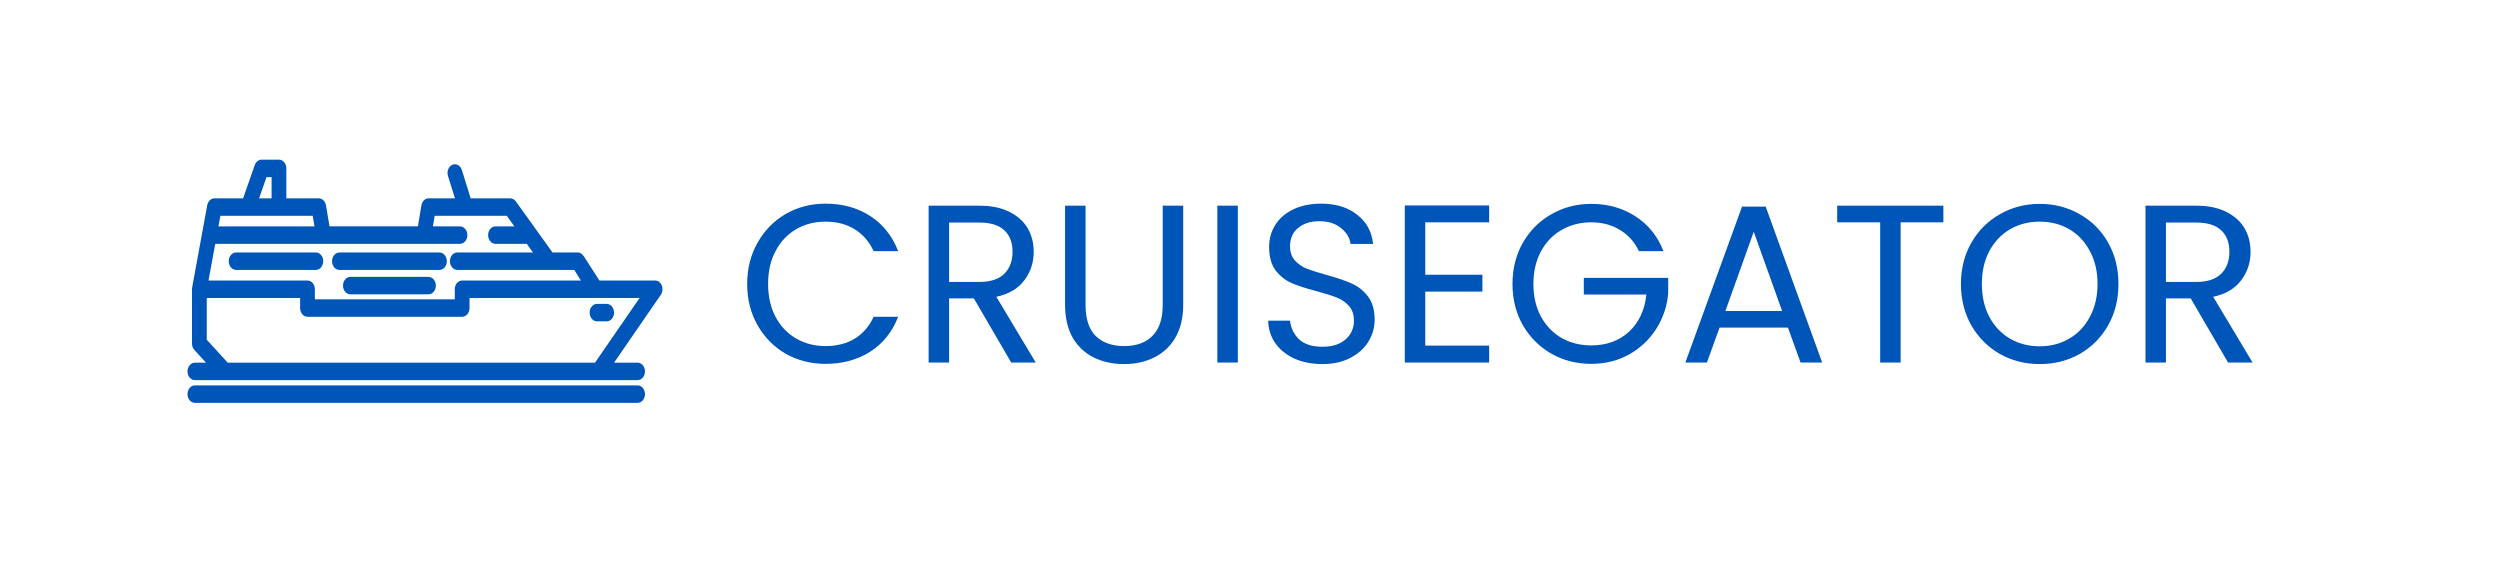 <svg width="200" height="45" viewBox="0 0 170 45" fill="none" xmlns="http://www.w3.org/2000/svg">
<path d="M44.774 22.718C44.774 21.494 45.05 20.396 45.602 19.424C46.154 18.44 46.904 17.672 47.852 17.12C48.812 16.568 49.874 16.292 51.038 16.292C52.406 16.292 53.6 16.622 54.62 17.282C55.64 17.942 56.384 18.878 56.852 20.09H54.89C54.542 19.334 54.038 18.752 53.378 18.344C52.73 17.936 51.95 17.732 51.038 17.732C50.162 17.732 49.376 17.936 48.68 18.344C47.984 18.752 47.438 19.334 47.042 20.09C46.646 20.834 46.448 21.71 46.448 22.718C46.448 23.714 46.646 24.59 47.042 25.346C47.438 26.09 47.984 26.666 48.68 27.074C49.376 27.482 50.162 27.686 51.038 27.686C51.95 27.686 52.73 27.488 53.378 27.092C54.038 26.684 54.542 26.102 54.89 25.346H56.852C56.384 26.546 55.64 27.476 54.62 28.136C53.6 28.784 52.406 29.108 51.038 29.108C49.874 29.108 48.812 28.838 47.852 28.298C46.904 27.746 46.154 26.984 45.602 26.012C45.05 25.04 44.774 23.942 44.774 22.718ZM65.896 29L62.908 23.87H60.928V29H59.29V16.454H63.34C64.288 16.454 65.086 16.616 65.734 16.94C66.394 17.264 66.886 17.702 67.21 18.254C67.534 18.806 67.696 19.436 67.696 20.144C67.696 21.008 67.444 21.77 66.94 22.43C66.448 23.09 65.704 23.528 64.708 23.744L67.858 29H65.896ZM60.928 22.556H63.34C64.228 22.556 64.894 22.34 65.338 21.908C65.782 21.464 66.004 20.876 66.004 20.144C66.004 19.4 65.782 18.824 65.338 18.416C64.906 18.008 64.24 17.804 63.34 17.804H60.928V22.556ZM71.844 16.454V24.392C71.844 25.508 72.114 26.336 72.653 26.876C73.206 27.416 73.968 27.686 74.939 27.686C75.9 27.686 76.65 27.416 77.189 26.876C77.742 26.336 78.017 25.508 78.017 24.392V16.454H79.656V24.374C79.656 25.418 79.445 26.3 79.025 27.02C78.606 27.728 78.035 28.256 77.316 28.604C76.608 28.952 75.809 29.126 74.921 29.126C74.034 29.126 73.23 28.952 72.51 28.604C71.802 28.256 71.237 27.728 70.817 27.02C70.409 26.3 70.206 25.418 70.206 24.374V16.454H71.844ZM84.026 16.454V29H82.388V16.454H84.026ZM90.796 29.126C89.968 29.126 89.224 28.982 88.564 28.694C87.916 28.394 87.406 27.986 87.034 27.47C86.662 26.942 86.47 26.336 86.458 25.652H88.204C88.264 26.24 88.504 26.738 88.924 27.146C89.356 27.542 89.98 27.74 90.796 27.74C91.576 27.74 92.188 27.548 92.632 27.164C93.088 26.768 93.316 26.264 93.316 25.652C93.316 25.172 93.184 24.782 92.92 24.482C92.656 24.182 92.326 23.954 91.93 23.798C91.534 23.642 91 23.474 90.328 23.294C89.5 23.078 88.834 22.862 88.33 22.646C87.838 22.43 87.412 22.094 87.052 21.638C86.704 21.17 86.53 20.546 86.53 19.766C86.53 19.082 86.704 18.476 87.052 17.948C87.4 17.42 87.886 17.012 88.51 16.724C89.146 16.436 89.872 16.292 90.688 16.292C91.864 16.292 92.824 16.586 93.568 17.174C94.324 17.762 94.75 18.542 94.846 19.514H93.046C92.986 19.034 92.734 18.614 92.29 18.254C91.846 17.882 91.258 17.696 90.526 17.696C89.842 17.696 89.284 17.876 88.852 18.236C88.42 18.584 88.204 19.076 88.204 19.712C88.204 20.168 88.33 20.54 88.582 20.828C88.846 21.116 89.164 21.338 89.536 21.494C89.92 21.638 90.454 21.806 91.138 21.998C91.966 22.226 92.632 22.454 93.136 22.682C93.64 22.898 94.072 23.24 94.432 23.708C94.792 24.164 94.972 24.788 94.972 25.58C94.972 26.192 94.81 26.768 94.486 27.308C94.162 27.848 93.682 28.286 93.046 28.622C92.41 28.958 91.66 29.126 90.796 29.126ZM99.02 17.786V21.98H103.592V23.33H99.02V27.65H104.132V29H97.382V16.436H104.132V17.786H99.02ZM116.115 20.09C115.767 19.358 115.263 18.794 114.603 18.398C113.943 17.99 113.175 17.786 112.299 17.786C111.423 17.786 110.631 17.99 109.923 18.398C109.227 18.794 108.675 19.37 108.267 20.126C107.871 20.87 107.673 21.734 107.673 22.718C107.673 23.702 107.871 24.566 108.267 25.31C108.675 26.054 109.227 26.63 109.923 27.038C110.631 27.434 111.423 27.632 112.299 27.632C113.523 27.632 114.531 27.266 115.323 26.534C116.115 25.802 116.577 24.812 116.709 23.564H111.705V22.232H118.455V23.492C118.359 24.524 118.035 25.472 117.483 26.336C116.931 27.188 116.205 27.866 115.305 28.37C114.405 28.862 113.403 29.108 112.299 29.108C111.135 29.108 110.073 28.838 109.113 28.298C108.153 27.746 107.391 26.984 106.827 26.012C106.275 25.04 105.999 23.942 105.999 22.718C105.999 21.494 106.275 20.396 106.827 19.424C107.391 18.44 108.153 17.678 109.113 17.138C110.073 16.586 111.135 16.31 112.299 16.31C113.631 16.31 114.807 16.64 115.827 17.3C116.859 17.96 117.609 18.89 118.077 20.09H116.115ZM128.036 26.21H122.564L121.556 29H119.828L124.364 16.526H126.254L130.772 29H129.044L128.036 26.21ZM127.568 24.878L125.3 18.542L123.032 24.878H127.568ZM140.471 16.454V17.786H137.051V29H135.413V17.786H131.975V16.454H140.471ZM148.176 29.126C147.012 29.126 145.95 28.856 144.99 28.316C144.03 27.764 143.268 27.002 142.704 26.03C142.152 25.046 141.876 23.942 141.876 22.718C141.876 21.494 142.152 20.396 142.704 19.424C143.268 18.44 144.03 17.678 144.99 17.138C145.95 16.586 147.012 16.31 148.176 16.31C149.352 16.31 150.42 16.586 151.38 17.138C152.34 17.678 153.096 18.434 153.648 19.406C154.2 20.378 154.476 21.482 154.476 22.718C154.476 23.954 154.2 25.058 153.648 26.03C153.096 27.002 152.34 27.764 151.38 28.316C150.42 28.856 149.352 29.126 148.176 29.126ZM148.176 27.704C149.052 27.704 149.838 27.5 150.534 27.092C151.242 26.684 151.794 26.102 152.19 25.346C152.598 24.59 152.802 23.714 152.802 22.718C152.802 21.71 152.598 20.834 152.19 20.09C151.794 19.334 151.248 18.752 150.552 18.344C149.856 17.936 149.064 17.732 148.176 17.732C147.288 17.732 146.496 17.936 145.8 18.344C145.104 18.752 144.552 19.334 144.144 20.09C143.748 20.834 143.55 21.71 143.55 22.718C143.55 23.714 143.748 24.59 144.144 25.346C144.552 26.102 145.104 26.684 145.8 27.092C146.508 27.5 147.3 27.704 148.176 27.704ZM163.244 29L160.256 23.87H158.276V29H156.638V16.454H160.688C161.636 16.454 162.434 16.616 163.082 16.94C163.742 17.264 164.234 17.702 164.558 18.254C164.882 18.806 165.044 19.436 165.044 20.144C165.044 21.008 164.792 21.77 164.288 22.43C163.796 23.09 163.052 23.528 162.056 23.744L165.206 29H163.244ZM158.276 22.556H160.688C161.576 22.556 162.242 22.34 162.686 21.908C163.13 21.464 163.352 20.876 163.352 20.144C163.352 19.4 163.13 18.824 162.686 18.416C162.254 18.008 161.588 17.804 160.688 17.804H158.276V22.556Z" fill="#0055B9"/>
<path d="M37.943 22.84C37.845 22.596 37.638 22.441 37.41 22.441H32.953L31.705 20.5C31.593 20.326 31.42 20.197 31.235 20.197H29.199L26.27 16.116C26.158 15.958 25.993 15.867 25.82 15.867H22.654L21.946 13.595C21.833 13.233 21.494 13.048 21.188 13.182C20.882 13.315 20.726 13.717 20.839 14.079L21.396 15.867H19.291C19.009 15.867 18.767 16.104 18.712 16.431L18.433 18.109H11.36L11.08 16.431C11.026 16.104 10.783 15.867 10.502 15.867H7.908V13.471C7.908 13.085 7.644 12.772 7.318 12.772H5.926C5.687 12.772 5.472 12.942 5.381 13.204L4.449 15.867H2.156C1.878 15.867 1.638 16.097 1.579 16.418C1.579 16.418 0.373 22.992 0.373 22.993C0.364 23.04 0.36 23.089 0.36 23.14V27.482C0.36 27.677 0.428 27.863 0.549 27.995L1.48 29.014H0.59C0.264 29.014 0 29.326 0 29.712C0 30.098 0.264 30.411 0.59 30.411H36.008C36.334 30.411 36.598 30.098 36.598 29.712C36.598 29.326 36.334 29.014 36.008 29.014H34.123L37.867 23.581C38.011 23.372 38.041 23.084 37.943 22.84ZM25.545 17.265L26.148 18.11H24.64C24.314 18.11 24.05 18.422 24.05 18.808C24.05 19.194 24.314 19.507 24.64 19.507H27.143L27.635 20.197H21.584C21.259 20.197 20.994 20.509 20.994 20.895C20.994 21.281 21.259 21.594 21.584 21.594H30.943L31.47 22.441H21.972C21.646 22.441 21.382 22.754 21.382 23.14V23.945H10.189V23.14C10.189 22.754 9.925 22.441 9.599 22.441H1.681L2.22 19.507H10.833C10.841 19.507 10.848 19.506 10.857 19.506C10.863 19.506 10.869 19.507 10.875 19.507L21.8 19.507C22.125 19.507 22.39 19.194 22.39 18.808C22.39 18.423 22.125 18.11 21.8 18.11L19.635 18.109L19.776 17.265H25.545V17.265ZM6.32 14.17H6.728V15.868H5.726L6.32 14.17ZM4.843 17.265H7.318H10.017L10.158 18.11H2.476L2.631 17.265H4.843ZM32.6 29.014H3.218L1.54 27.177V23.838H9.009V24.643C9.009 25.029 9.273 25.342 9.599 25.342H21.972C22.298 25.342 22.562 25.029 22.562 24.643V23.838H36.167L32.6 29.014Z" fill="#0055B9"/>
<path d="M20.155 20.197H12.154C11.828 20.197 11.564 20.509 11.564 20.895C11.564 21.281 11.828 21.594 12.154 21.594H20.155C20.481 21.594 20.745 21.281 20.745 20.895C20.745 20.509 20.481 20.197 20.155 20.197Z" fill="#0055B9"/>
<path d="M19.278 22.15H13.031C12.706 22.15 12.441 22.463 12.441 22.849C12.441 23.234 12.706 23.547 13.031 23.547H19.278C19.604 23.547 19.868 23.234 19.868 22.849C19.868 22.463 19.604 22.15 19.278 22.15Z" fill="#0055B9"/>
<path d="M10.268 20.197H3.888C3.563 20.197 3.298 20.509 3.298 20.895C3.298 21.281 3.563 21.594 3.888 21.594H10.268C10.594 21.594 10.858 21.281 10.858 20.895C10.858 20.509 10.594 20.197 10.268 20.197Z" fill="#0055B9"/>
<path d="M32.76 25.708H33.533C33.859 25.708 34.123 25.396 34.123 25.01C34.123 24.624 33.859 24.311 33.533 24.311H32.76C32.434 24.311 32.17 24.624 32.17 25.01C32.17 25.396 32.434 25.708 32.76 25.708Z" fill="#0055B9"/>
<path d="M36.008 30.83H0.59C0.264 30.83 0 31.143 0 31.529C0 31.915 0.264 32.228 0.59 32.228H36.008C36.334 32.228 36.598 31.915 36.598 31.529C36.598 31.143 36.334 30.83 36.008 30.83Z" fill="#0055B9"/>
</svg>
